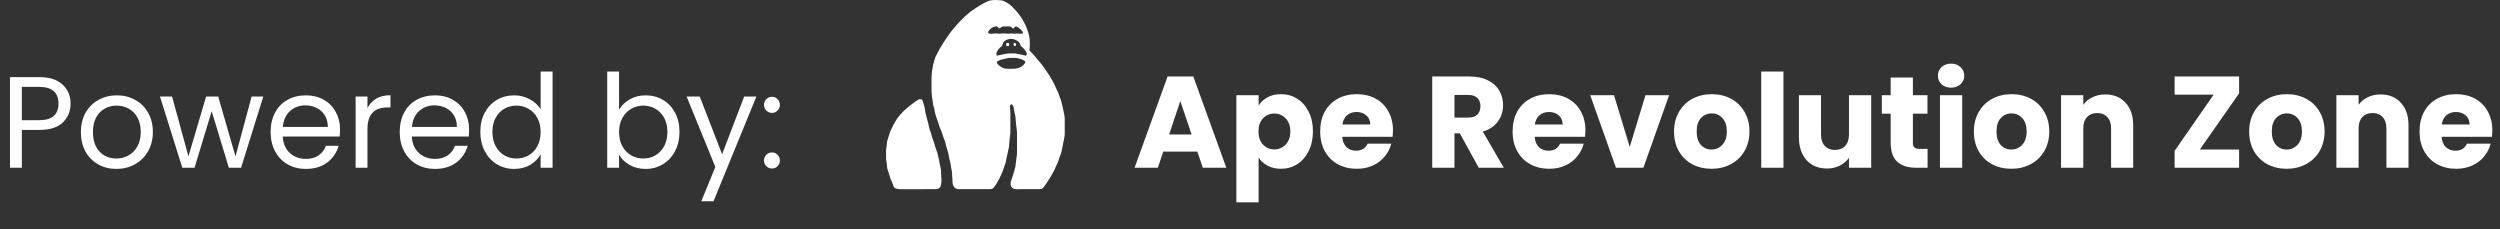 <svg width="316" height="29" viewBox="0 0 316 29" fill="none" xmlns="http://www.w3.org/2000/svg">
<rect x="0" y="0" width="316" height="29" fill="#333333" stroke="none"/>
<path d="M8.921 13.103C8.921 14.056 8.592 14.85 7.935 15.485C7.289 16.11 6.298 16.422 4.962 16.422H2.76V21.203H1.265V9.751H4.962C6.254 9.751 7.234 10.064 7.902 10.688C8.582 11.312 8.921 12.117 8.921 13.103ZM4.962 15.19C5.794 15.19 6.407 15.009 6.802 14.647C7.196 14.286 7.393 13.771 7.393 13.103C7.393 11.69 6.583 10.984 4.962 10.984H2.76V15.19H4.962ZM14.706 21.351C13.863 21.351 13.096 21.159 12.406 20.776C11.727 20.392 11.19 19.85 10.796 19.149C10.412 18.437 10.221 17.616 10.221 16.685C10.221 15.765 10.418 14.954 10.812 14.253C11.217 13.541 11.765 12.999 12.455 12.627C13.145 12.243 13.917 12.052 14.772 12.052C15.626 12.052 16.398 12.243 17.088 12.627C17.778 12.999 18.32 13.536 18.715 14.237C19.12 14.938 19.323 15.754 19.323 16.685C19.323 17.616 19.114 18.437 18.698 19.149C18.293 19.85 17.74 20.392 17.039 20.776C16.338 21.159 15.56 21.351 14.706 21.351ZM14.706 20.036C15.242 20.036 15.746 19.91 16.217 19.658C16.688 19.406 17.066 19.029 17.351 18.525C17.647 18.021 17.794 17.407 17.794 16.685C17.794 15.962 17.652 15.348 17.367 14.845C17.083 14.341 16.71 13.968 16.25 13.727C15.79 13.475 15.292 13.35 14.755 13.35C14.207 13.35 13.704 13.475 13.244 13.727C12.795 13.968 12.433 14.341 12.159 14.845C11.886 15.348 11.749 15.962 11.749 16.685C11.749 17.418 11.88 18.037 12.143 18.541C12.417 19.045 12.778 19.423 13.227 19.675C13.676 19.916 14.169 20.036 14.706 20.036ZM33.282 12.199L30.472 21.203H28.928L26.759 14.056L24.59 21.203H23.046L20.22 12.199H21.748L23.818 19.757L26.053 12.199H27.581L29.766 19.773L31.803 12.199H33.282ZM42.98 16.356C42.98 16.641 42.964 16.942 42.931 17.26H35.735C35.789 18.147 36.091 18.842 36.638 19.346C37.197 19.839 37.87 20.085 38.659 20.085C39.305 20.085 39.842 19.938 40.269 19.642C40.707 19.335 41.014 18.93 41.189 18.426H42.799C42.558 19.291 42.076 19.998 41.353 20.546C40.63 21.082 39.732 21.351 38.659 21.351C37.805 21.351 37.038 21.159 36.359 20.776C35.691 20.392 35.165 19.85 34.782 19.149C34.398 18.437 34.207 17.616 34.207 16.685C34.207 15.754 34.393 14.938 34.765 14.237C35.138 13.536 35.658 12.999 36.326 12.627C37.005 12.243 37.783 12.052 38.659 12.052C39.513 12.052 40.269 12.238 40.926 12.61C41.583 12.982 42.087 13.497 42.438 14.155C42.799 14.801 42.98 15.535 42.98 16.356ZM41.436 16.044C41.436 15.474 41.31 14.987 41.058 14.582C40.806 14.165 40.461 13.853 40.023 13.645C39.596 13.426 39.119 13.317 38.593 13.317C37.838 13.317 37.191 13.558 36.655 14.04C36.129 14.521 35.828 15.19 35.751 16.044H41.436ZM46.448 13.662C46.711 13.147 47.084 12.747 47.566 12.462C48.059 12.178 48.655 12.035 49.356 12.035V13.579H48.962C47.286 13.579 46.448 14.489 46.448 16.307V21.203H44.953V12.199H46.448V13.662ZM59.297 16.356C59.297 16.641 59.28 16.942 59.248 17.26H52.051C52.106 18.147 52.407 18.842 52.955 19.346C53.514 19.839 54.187 20.085 54.976 20.085C55.622 20.085 56.159 19.938 56.586 19.642C57.024 19.335 57.331 18.93 57.506 18.426H59.116C58.875 19.291 58.393 19.998 57.67 20.546C56.947 21.082 56.049 21.351 54.976 21.351C54.122 21.351 53.355 21.159 52.676 20.776C52.008 20.392 51.482 19.85 51.099 19.149C50.715 18.437 50.524 17.616 50.524 16.685C50.524 15.754 50.71 14.938 51.082 14.237C51.455 13.536 51.975 12.999 52.643 12.627C53.322 12.243 54.1 12.052 54.976 12.052C55.83 12.052 56.586 12.238 57.243 12.61C57.9 12.982 58.404 13.497 58.755 14.155C59.116 14.801 59.297 15.535 59.297 16.356ZM57.752 16.044C57.752 15.474 57.627 14.987 57.375 14.582C57.123 14.165 56.778 13.853 56.34 13.645C55.912 13.426 55.436 13.317 54.91 13.317C54.154 13.317 53.508 13.558 52.972 14.04C52.446 14.521 52.145 15.19 52.068 16.044H57.752ZM60.712 16.668C60.712 15.748 60.898 14.943 61.27 14.253C61.643 13.552 62.152 13.01 62.798 12.627C63.455 12.243 64.189 12.052 65 12.052C65.701 12.052 66.352 12.216 66.955 12.544C67.557 12.862 68.017 13.284 68.335 13.809V9.045H69.846V21.203H68.335V19.51C68.039 20.047 67.601 20.491 67.02 20.841C66.44 21.181 65.761 21.351 64.983 21.351C64.184 21.351 63.455 21.153 62.798 20.759C62.152 20.365 61.643 19.812 61.27 19.1C60.898 18.388 60.712 17.577 60.712 16.668ZM68.335 16.685C68.335 16.006 68.198 15.414 67.924 14.91C67.65 14.406 67.278 14.023 66.807 13.76C66.347 13.486 65.838 13.35 65.279 13.35C64.72 13.35 64.211 13.481 63.751 13.744C63.291 14.007 62.924 14.39 62.65 14.894C62.377 15.398 62.24 15.989 62.24 16.668C62.24 17.358 62.377 17.961 62.65 18.475C62.924 18.979 63.291 19.368 63.751 19.642C64.211 19.905 64.72 20.036 65.279 20.036C65.838 20.036 66.347 19.905 66.807 19.642C67.278 19.368 67.65 18.979 67.924 18.475C68.198 17.961 68.335 17.364 68.335 16.685ZM78.248 13.875C78.555 13.338 79.004 12.9 79.595 12.561C80.187 12.221 80.86 12.052 81.616 12.052C82.427 12.052 83.155 12.243 83.801 12.627C84.447 13.01 84.957 13.552 85.329 14.253C85.701 14.943 85.888 15.748 85.888 16.668C85.888 17.577 85.701 18.388 85.329 19.1C84.957 19.812 84.442 20.365 83.785 20.759C83.138 21.153 82.415 21.351 81.616 21.351C80.838 21.351 80.154 21.181 79.562 20.841C78.982 20.502 78.544 20.069 78.248 19.543V21.203H76.753V9.045H78.248V13.875ZM84.36 16.668C84.36 15.989 84.223 15.398 83.949 14.894C83.675 14.39 83.303 14.007 82.832 13.744C82.372 13.481 81.862 13.35 81.304 13.35C80.756 13.35 80.247 13.486 79.776 13.76C79.316 14.023 78.944 14.412 78.659 14.927C78.385 15.431 78.248 16.017 78.248 16.685C78.248 17.364 78.385 17.961 78.659 18.475C78.944 18.979 79.316 19.368 79.776 19.642C80.247 19.905 80.756 20.036 81.304 20.036C81.862 20.036 82.372 19.905 82.832 19.642C83.303 19.368 83.675 18.979 83.949 18.475C84.223 17.961 84.36 17.358 84.36 16.668ZM95.61 12.199L90.188 25.441H88.644L90.418 21.104L86.788 12.199H88.447L91.273 19.494L94.066 12.199H95.61ZM97.589 21.301C97.305 21.301 97.064 21.203 96.867 21.006C96.669 20.808 96.571 20.567 96.571 20.283C96.571 19.998 96.669 19.757 96.867 19.56C97.064 19.363 97.305 19.264 97.589 19.264C97.863 19.264 98.093 19.363 98.279 19.56C98.477 19.757 98.575 19.998 98.575 20.283C98.575 20.567 98.477 20.808 98.279 21.006C98.093 21.203 97.863 21.301 97.589 21.301ZM97.589 14.27C97.305 14.27 97.064 14.171 96.867 13.974C96.669 13.777 96.571 13.536 96.571 13.251C96.571 12.966 96.669 12.725 96.867 12.528C97.064 12.331 97.305 12.232 97.589 12.232C97.863 12.232 98.093 12.331 98.279 12.528C98.477 12.725 98.575 12.966 98.575 13.251C98.575 13.536 98.477 13.777 98.279 13.974C98.093 14.171 97.863 14.27 97.589 14.27ZM151.344 19.165H147.04L146.35 21.203H143.409L147.582 9.669H150.835L155.008 21.203H152.034L151.344 19.165ZM150.621 16.997L149.192 12.774L147.779 16.997H150.621ZM159.088 13.333C159.361 12.906 159.739 12.561 160.221 12.298C160.703 12.035 161.267 11.904 161.913 11.904C162.669 11.904 163.354 12.095 163.967 12.479C164.58 12.862 165.062 13.41 165.413 14.122C165.774 14.834 165.955 15.661 165.955 16.602C165.955 17.544 165.774 18.377 165.413 19.1C165.062 19.812 164.58 20.365 163.967 20.759C163.354 21.142 162.669 21.334 161.913 21.334C161.278 21.334 160.714 21.203 160.221 20.94C159.739 20.677 159.361 20.337 159.088 19.921V25.573H156.278V12.035H159.088V13.333ZM163.096 16.602C163.096 15.902 162.899 15.354 162.505 14.96C162.121 14.554 161.645 14.352 161.075 14.352C160.517 14.352 160.04 14.554 159.646 14.96C159.263 15.365 159.071 15.918 159.071 16.619C159.071 17.32 159.263 17.873 159.646 18.278C160.04 18.683 160.517 18.886 161.075 18.886C161.634 18.886 162.11 18.683 162.505 18.278C162.899 17.862 163.096 17.303 163.096 16.602ZM176.071 16.471C176.071 16.734 176.054 17.008 176.021 17.293H169.663C169.707 17.862 169.888 18.3 170.205 18.607C170.534 18.902 170.934 19.05 171.405 19.05C172.106 19.05 172.593 18.755 172.867 18.163H175.857C175.704 18.766 175.424 19.308 175.019 19.79C174.625 20.272 174.126 20.649 173.524 20.923C172.922 21.197 172.248 21.334 171.503 21.334C170.605 21.334 169.806 21.142 169.105 20.759C168.404 20.376 167.856 19.828 167.462 19.116C167.067 18.404 166.87 17.572 166.87 16.619C166.87 15.666 167.062 14.834 167.445 14.122C167.84 13.41 168.387 12.862 169.088 12.479C169.789 12.095 170.594 11.904 171.503 11.904C172.39 11.904 173.179 12.09 173.869 12.462C174.559 12.835 175.096 13.366 175.479 14.056C175.873 14.746 176.071 15.551 176.071 16.471ZM173.195 15.732C173.195 15.25 173.031 14.866 172.703 14.582C172.374 14.297 171.963 14.155 171.47 14.155C170.999 14.155 170.6 14.291 170.271 14.565C169.953 14.839 169.756 15.228 169.68 15.732H173.195ZM186.916 21.203L184.517 16.849H183.844V21.203H181.034V9.669H185.749C186.659 9.669 187.431 9.828 188.066 10.146C188.712 10.463 189.194 10.902 189.512 11.46C189.829 12.008 189.988 12.621 189.988 13.3C189.988 14.067 189.769 14.751 189.331 15.354C188.904 15.956 188.269 16.383 187.425 16.635L190.087 21.203H186.916ZM183.844 14.861H185.585C186.1 14.861 186.483 14.735 186.735 14.483C186.998 14.231 187.129 13.875 187.129 13.415C187.129 12.977 186.998 12.632 186.735 12.38C186.483 12.128 186.1 12.002 185.585 12.002H183.844V14.861ZM200.394 16.471C200.394 16.734 200.377 17.008 200.344 17.293H193.986C194.03 17.862 194.211 18.3 194.528 18.607C194.857 18.902 195.257 19.05 195.728 19.05C196.429 19.05 196.916 18.755 197.19 18.163H200.18C200.027 18.766 199.747 19.308 199.342 19.79C198.948 20.272 198.449 20.649 197.847 20.923C197.245 21.197 196.571 21.334 195.826 21.334C194.928 21.334 194.129 21.142 193.428 20.759C192.727 20.376 192.179 19.828 191.785 19.116C191.39 18.404 191.193 17.572 191.193 16.619C191.193 15.666 191.385 14.834 191.768 14.122C192.162 13.41 192.71 12.862 193.411 12.479C194.112 12.095 194.917 11.904 195.826 11.904C196.713 11.904 197.502 12.09 198.192 12.462C198.882 12.835 199.419 13.366 199.802 14.056C200.196 14.746 200.394 15.551 200.394 16.471ZM197.518 15.732C197.518 15.25 197.354 14.866 197.026 14.582C196.697 14.297 196.286 14.155 195.793 14.155C195.322 14.155 194.923 14.291 194.594 14.565C194.276 14.839 194.079 15.228 194.003 15.732H197.518ZM205.999 18.574L207.987 12.035H210.977L207.724 21.203H204.258L201.005 12.035H204.011L205.999 18.574ZM216.333 21.334C215.435 21.334 214.624 21.142 213.901 20.759C213.19 20.376 212.625 19.828 212.209 19.116C211.804 18.404 211.601 17.572 211.601 16.619C211.601 15.677 211.809 14.85 212.226 14.138C212.642 13.415 213.211 12.862 213.934 12.479C214.657 12.095 215.468 11.904 216.366 11.904C217.264 11.904 218.074 12.095 218.797 12.479C219.52 12.862 220.09 13.415 220.506 14.138C220.922 14.85 221.13 15.677 221.13 16.619C221.13 17.561 220.917 18.393 220.49 19.116C220.073 19.828 219.498 20.376 218.765 20.759C218.042 21.142 217.231 21.334 216.333 21.334ZM216.333 18.902C216.87 18.902 217.324 18.705 217.697 18.311C218.08 17.917 218.272 17.353 218.272 16.619C218.272 15.885 218.085 15.321 217.713 14.927C217.352 14.532 216.903 14.335 216.366 14.335C215.818 14.335 215.364 14.532 215.002 14.927C214.641 15.31 214.46 15.874 214.46 16.619C214.46 17.353 214.635 17.917 214.986 18.311C215.347 18.705 215.796 18.902 216.333 18.902ZM225.43 9.045V21.203H222.621V9.045H225.43ZM236.519 12.035V21.203H233.709V19.954C233.424 20.359 233.036 20.688 232.543 20.94C232.061 21.181 231.524 21.301 230.933 21.301C230.232 21.301 229.613 21.148 229.076 20.841C228.539 20.524 228.123 20.069 227.828 19.478C227.532 18.886 227.384 18.191 227.384 17.391V12.035H230.177V17.013C230.177 17.627 230.336 18.103 230.653 18.442C230.971 18.782 231.398 18.952 231.935 18.952C232.483 18.952 232.915 18.782 233.233 18.442C233.55 18.103 233.709 17.627 233.709 17.013V12.035H236.519ZM243.646 18.82V21.203H242.217C241.198 21.203 240.404 20.956 239.834 20.463C239.265 19.959 238.98 19.143 238.98 18.015V14.368H237.863V12.035H238.98V9.801H241.79V12.035H243.63V14.368H241.79V18.048C241.79 18.322 241.855 18.519 241.987 18.64C242.118 18.76 242.337 18.82 242.644 18.82H243.646ZM246.624 11.082C246.131 11.082 245.726 10.94 245.408 10.655C245.101 10.359 244.948 9.998 244.948 9.571C244.948 9.133 245.101 8.771 245.408 8.486C245.726 8.191 246.131 8.043 246.624 8.043C247.106 8.043 247.5 8.191 247.807 8.486C248.124 8.771 248.283 9.133 248.283 9.571C248.283 9.998 248.124 10.359 247.807 10.655C247.5 10.94 247.106 11.082 246.624 11.082ZM248.02 12.035V21.203H245.211V12.035H248.02ZM254.229 21.334C253.331 21.334 252.521 21.142 251.798 20.759C251.086 20.376 250.522 19.828 250.106 19.116C249.7 18.404 249.498 17.572 249.498 16.619C249.498 15.677 249.706 14.85 250.122 14.138C250.538 13.415 251.108 12.862 251.831 12.479C252.554 12.095 253.364 11.904 254.262 11.904C255.16 11.904 255.971 12.095 256.694 12.479C257.417 12.862 257.986 13.415 258.402 14.138C258.819 14.85 259.027 15.677 259.027 16.619C259.027 17.561 258.813 18.393 258.386 19.116C257.97 19.828 257.395 20.376 256.661 20.759C255.938 21.142 255.127 21.334 254.229 21.334ZM254.229 18.902C254.766 18.902 255.221 18.705 255.593 18.311C255.976 17.917 256.168 17.353 256.168 16.619C256.168 15.885 255.982 15.321 255.609 14.927C255.248 14.532 254.799 14.335 254.262 14.335C253.715 14.335 253.26 14.532 252.899 14.927C252.537 15.31 252.356 15.874 252.356 16.619C252.356 17.353 252.532 17.917 252.882 18.311C253.244 18.705 253.693 18.902 254.229 18.902ZM266.103 11.937C267.176 11.937 268.031 12.287 268.666 12.988C269.312 13.678 269.635 14.631 269.635 15.847V21.203H266.842V16.225C266.842 15.611 266.684 15.135 266.366 14.795C266.048 14.456 265.621 14.286 265.084 14.286C264.548 14.286 264.121 14.456 263.803 14.795C263.485 15.135 263.327 15.611 263.327 16.225V21.203H260.517V12.035H263.327V13.251C263.611 12.846 263.995 12.528 264.477 12.298C264.958 12.057 265.501 11.937 266.103 11.937ZM278.059 18.902H283.021V21.203H274.872V19.067L279.801 11.969H274.872V9.669H283.021V11.805L278.059 18.902ZM289.029 21.334C288.131 21.334 287.32 21.142 286.598 20.759C285.886 20.376 285.322 19.828 284.905 19.116C284.5 18.404 284.298 17.572 284.298 16.619C284.298 15.677 284.506 14.85 284.922 14.138C285.338 13.415 285.908 12.862 286.63 12.479C287.353 12.095 288.164 11.904 289.062 11.904C289.96 11.904 290.771 12.095 291.494 12.479C292.216 12.862 292.786 13.415 293.202 14.138C293.618 14.85 293.826 15.677 293.826 16.619C293.826 17.561 293.613 18.393 293.186 19.116C292.77 19.828 292.194 20.376 291.461 20.759C290.738 21.142 289.927 21.334 289.029 21.334ZM289.029 18.902C289.566 18.902 290.02 18.705 290.393 18.311C290.776 17.917 290.968 17.353 290.968 16.619C290.968 15.885 290.782 15.321 290.409 14.927C290.048 14.532 289.599 14.335 289.062 14.335C288.514 14.335 288.06 14.532 287.698 14.927C287.337 15.31 287.156 15.874 287.156 16.619C287.156 17.353 287.331 17.917 287.682 18.311C288.043 18.705 288.492 18.902 289.029 18.902ZM300.903 11.937C301.976 11.937 302.831 12.287 303.466 12.988C304.112 13.678 304.435 14.631 304.435 15.847V21.203H301.642V16.225C301.642 15.611 301.483 15.135 301.166 14.795C300.848 14.456 300.421 14.286 299.884 14.286C299.348 14.286 298.92 14.456 298.603 14.795C298.285 15.135 298.126 15.611 298.126 16.225V21.203H295.317V12.035H298.126V13.251C298.411 12.846 298.794 12.528 299.276 12.298C299.758 12.057 300.3 11.937 300.903 11.937ZM315.029 16.471C315.029 16.734 315.013 17.008 314.98 17.293H308.622C308.666 17.862 308.846 18.3 309.164 18.607C309.493 18.902 309.892 19.05 310.363 19.05C311.064 19.05 311.552 18.755 311.825 18.163H314.816C314.662 18.766 314.383 19.308 313.978 19.79C313.583 20.272 313.085 20.649 312.483 20.923C311.88 21.197 311.207 21.334 310.462 21.334C309.564 21.334 308.764 21.142 308.063 20.759C307.362 20.376 306.815 19.828 306.42 19.116C306.026 18.404 305.829 17.572 305.829 16.619C305.829 15.666 306.02 14.834 306.404 14.122C306.798 13.41 307.346 12.862 308.047 12.479C308.748 12.095 309.553 11.904 310.462 11.904C311.349 11.904 312.138 12.09 312.828 12.462C313.518 12.835 314.054 13.366 314.438 14.056C314.832 14.746 315.029 15.551 315.029 16.471ZM312.154 15.732C312.154 15.25 311.99 14.866 311.661 14.582C311.333 14.297 310.922 14.155 310.429 14.155C309.958 14.155 309.558 14.291 309.23 14.565C308.912 14.839 308.715 15.228 308.638 15.732H312.154Z" fill="white"/>
<path d="M125.411 0.02C125.781 -0.012 126.156 -0.006 126.524 0.044C126.887 0.056 127.173 0.306 127.48 0.468C127.85 0.739 128.179 1.063 128.475 1.412C128.841 1.852 129.189 2.313 129.441 2.829C129.604 3.102 129.737 3.393 129.826 3.699C129.969 4.017 130.038 4.36 130.108 4.699C130.2 5.091 130.154 5.496 130.164 5.895C130.173 6.062 130.106 6.226 130.132 6.392C130.213 6.507 130.33 6.59 130.425 6.692C130.649 6.926 130.864 7.169 131.062 7.426C131.287 7.671 131.497 7.929 131.705 8.189C131.824 8.374 131.96 8.547 132.093 8.723C132.418 9.232 132.786 9.717 133.054 10.26C133.327 10.695 133.478 11.189 133.725 11.637C133.839 11.943 133.942 12.254 134.061 12.559C134.131 12.73 134.189 12.907 134.215 13.09C134.254 13.357 134.359 13.609 134.394 13.877C134.445 14.243 134.581 14.597 134.581 14.971C134.585 15.601 134.584 16.231 134.582 16.861C134.588 17.204 134.501 17.538 134.431 17.872C134.385 18.131 134.349 18.393 134.281 18.648C134.208 18.917 134.197 19.203 134.084 19.46C133.946 19.792 133.848 20.138 133.728 20.476C133.512 20.909 133.353 21.369 133.107 21.788C132.975 22.04 132.846 22.294 132.68 22.526C132.451 22.908 132.211 23.285 131.942 23.64C131.831 23.79 131.663 23.917 131.469 23.91C130.449 23.909 129.429 23.908 128.41 23.911C128.188 23.914 127.963 23.805 127.837 23.621C127.707 23.444 127.748 23.212 127.757 23.007C127.817 22.739 127.945 22.491 128.017 22.225C128.137 21.924 128.18 21.601 128.287 21.296C128.343 21.121 128.372 20.938 128.387 20.755C128.418 20.325 128.497 19.899 128.547 19.472C128.559 18.547 128.553 17.622 128.549 16.697C128.524 16.423 128.498 16.148 128.447 15.878C128.414 15.534 128.391 15.19 128.355 14.846C128.343 14.546 128.221 14.265 128.183 13.969C128.133 13.7 128.142 13.377 127.909 13.188C127.801 13.163 127.737 13.28 127.679 13.349C127.604 13.434 127.669 13.547 127.666 13.646C127.668 13.86 127.717 14.071 127.713 14.287C127.716 15.158 127.719 16.029 127.707 16.899C127.622 17.448 127.571 18.003 127.538 18.558C127.513 18.716 127.475 18.872 127.435 19.027C127.366 19.291 127.343 19.565 127.262 19.826C127.181 20.075 127.185 20.344 127.099 20.593C126.947 21.007 126.819 21.431 126.659 21.843C126.528 22.115 126.414 22.396 126.275 22.665C126.101 22.958 125.952 23.268 125.737 23.536C125.644 23.648 125.57 23.789 125.434 23.855C125.229 23.925 125.01 23.909 124.797 23.91C123.659 23.909 122.521 23.908 121.383 23.91C121.191 23.908 120.982 23.937 120.812 23.825C120.562 23.696 120.464 23.412 120.405 23.156C120.376 22.938 120.414 22.715 120.372 22.498C120.338 22.078 120.344 21.649 120.235 21.238C120.184 21.01 120.167 20.776 120.121 20.548C120.077 20.306 119.974 20.078 119.95 19.833C119.892 19.341 119.717 18.874 119.577 18.402C119.496 17.962 119.326 17.546 119.169 17.129C119.092 16.783 118.939 16.462 118.799 16.138C118.685 15.805 118.587 15.467 118.467 15.136C118.355 14.895 118.297 14.634 118.219 14.381C118.134 14.112 118.135 13.823 118.039 13.557C117.897 13.182 117.909 12.774 117.829 12.385C117.765 12.138 117.794 11.88 117.75 11.63C117.734 11.016 117.746 10.401 117.744 9.787C117.74 9.612 117.782 9.441 117.784 9.266C117.783 9.005 117.868 8.755 117.895 8.498C117.913 8.292 117.951 8.088 118.027 7.896C118.121 7.656 118.137 7.391 118.257 7.16C118.398 6.877 118.564 6.607 118.699 6.32C118.796 6.104 118.941 5.917 119.058 5.712C119.212 5.428 119.408 5.17 119.577 4.895C119.864 4.487 120.137 4.067 120.466 3.69C120.712 3.413 120.931 3.113 121.195 2.852C121.407 2.647 121.584 2.409 121.811 2.22C121.986 2.074 122.138 1.902 122.321 1.766C122.522 1.616 122.696 1.431 122.914 1.305C123.133 1.182 123.322 1.013 123.538 0.885C123.814 0.72 124.085 0.544 124.369 0.392C124.699 0.224 125.035 0.048 125.411 0.02ZM124.939 3.951C124.854 4.051 124.913 4.229 125.046 4.247C125.337 4.309 125.629 4.207 125.923 4.227C126.084 4.222 126.242 4.277 126.404 4.254C126.643 4.218 126.887 4.22 127.127 4.237C127.34 4.272 127.558 4.277 127.77 4.237C127.945 4.206 128.117 4.287 128.292 4.256C128.412 4.236 128.534 4.219 128.654 4.246C128.88 4.29 129.109 4.249 129.334 4.218C129.294 3.997 129.126 3.836 128.975 3.684C128.817 3.531 128.631 3.385 128.412 3.34C128.268 3.39 128.174 3.518 128.075 3.625C127.952 3.525 127.838 3.409 127.689 3.349C127.407 3.336 127.125 3.346 126.843 3.342C126.622 3.32 126.496 3.563 126.289 3.585C126.152 3.529 126.097 3.317 125.923 3.339C125.518 3.35 125.151 3.617 124.939 3.951ZM126.895 5.26C126.712 5.421 126.782 5.724 126.574 5.867C126.309 6.08 126.067 6.341 125.957 6.67C125.919 6.793 125.968 6.918 125.996 7.038C126.248 7.011 126.485 6.91 126.737 6.878C127.041 6.838 127.339 6.739 127.648 6.751C127.997 6.758 128.354 6.714 128.69 6.828C129.033 6.88 129.367 6.974 129.707 7.04C129.737 6.953 129.778 6.868 129.792 6.776C129.709 6.48 129.503 6.233 129.276 6.031C129.168 5.92 129.023 5.83 128.974 5.675C128.93 5.568 128.906 5.447 128.829 5.357C128.544 5.066 128.135 4.904 127.73 4.913C127.425 4.936 127.113 5.038 126.895 5.26ZM126.806 7.483C126.523 7.519 126.269 7.654 126.015 7.777C126.017 7.886 126.012 8.004 126.094 8.088C126.324 8.376 126.666 8.56 127.013 8.672C127.371 8.705 127.732 8.7 128.091 8.688C128.435 8.708 128.773 8.598 129.08 8.451C129.309 8.293 129.53 8.088 129.616 7.814C129.463 7.655 129.274 7.526 129.056 7.48C128.815 7.428 128.586 7.309 128.334 7.316C128.106 7.314 127.877 7.315 127.648 7.316C127.358 7.313 127.09 7.445 126.806 7.483Z" fill="white"/>
<path d="M127.226 5.425C127.336 5.426 127.447 5.433 127.551 5.473C127.556 5.594 127.554 5.718 127.511 5.833C127.415 5.833 127.319 5.833 127.223 5.835C127.171 5.702 127.17 5.557 127.226 5.425Z" fill="white"/>
<path d="M128.104 5.61C128.088 5.495 128.214 5.456 128.289 5.4C128.339 5.459 128.408 5.505 128.439 5.577C128.45 5.695 128.353 5.78 128.291 5.868C128.206 5.804 128.084 5.737 128.104 5.61Z" fill="white"/>
<path d="M116.172 12.556C116.268 12.529 116.385 12.515 116.478 12.556C116.7 12.77 116.709 13.099 116.811 13.373C116.91 13.632 116.914 13.912 116.962 14.182C117.005 14.395 117.08 14.601 117.118 14.816C117.163 15.053 117.264 15.274 117.307 15.51C117.383 15.929 117.485 16.345 117.646 16.74C117.707 16.895 117.734 17.06 117.779 17.22C117.866 17.519 117.982 17.808 118.087 18.101C118.149 18.341 118.214 18.581 118.3 18.814C118.367 19.05 118.488 19.269 118.531 19.512C118.56 19.676 118.6 19.837 118.648 19.997C118.737 20.283 118.735 20.587 118.814 20.876C118.873 21.1 118.922 21.328 118.947 21.558C118.964 21.772 118.942 21.988 118.966 22.202C119.009 22.481 118.992 22.765 118.991 23.047C118.974 23.211 118.966 23.381 118.903 23.535C118.796 23.728 118.598 23.89 118.374 23.91C116.819 23.911 115.264 23.907 113.709 23.912C113.513 23.912 113.319 23.861 113.143 23.78C112.972 23.701 112.936 23.5 112.877 23.341C112.79 23.072 112.641 22.827 112.542 22.562C112.441 22.2 112.335 21.838 112.21 21.484C112.116 21.239 112.106 20.974 112.084 20.716C112.089 20.498 111.999 20.292 112.001 20.075C112 19.712 112.001 19.349 112 18.986C111.995 18.807 112.053 18.635 112.074 18.459C112.099 18.156 112.104 17.843 112.227 17.559C112.383 17.105 112.473 16.621 112.727 16.207C112.85 15.988 112.913 15.739 113.066 15.537C113.2 15.355 113.291 15.147 113.414 14.959C113.917 14.261 114.565 13.686 115.248 13.171C115.548 12.954 115.836 12.716 116.172 12.556Z" fill="white"/>
</svg>
